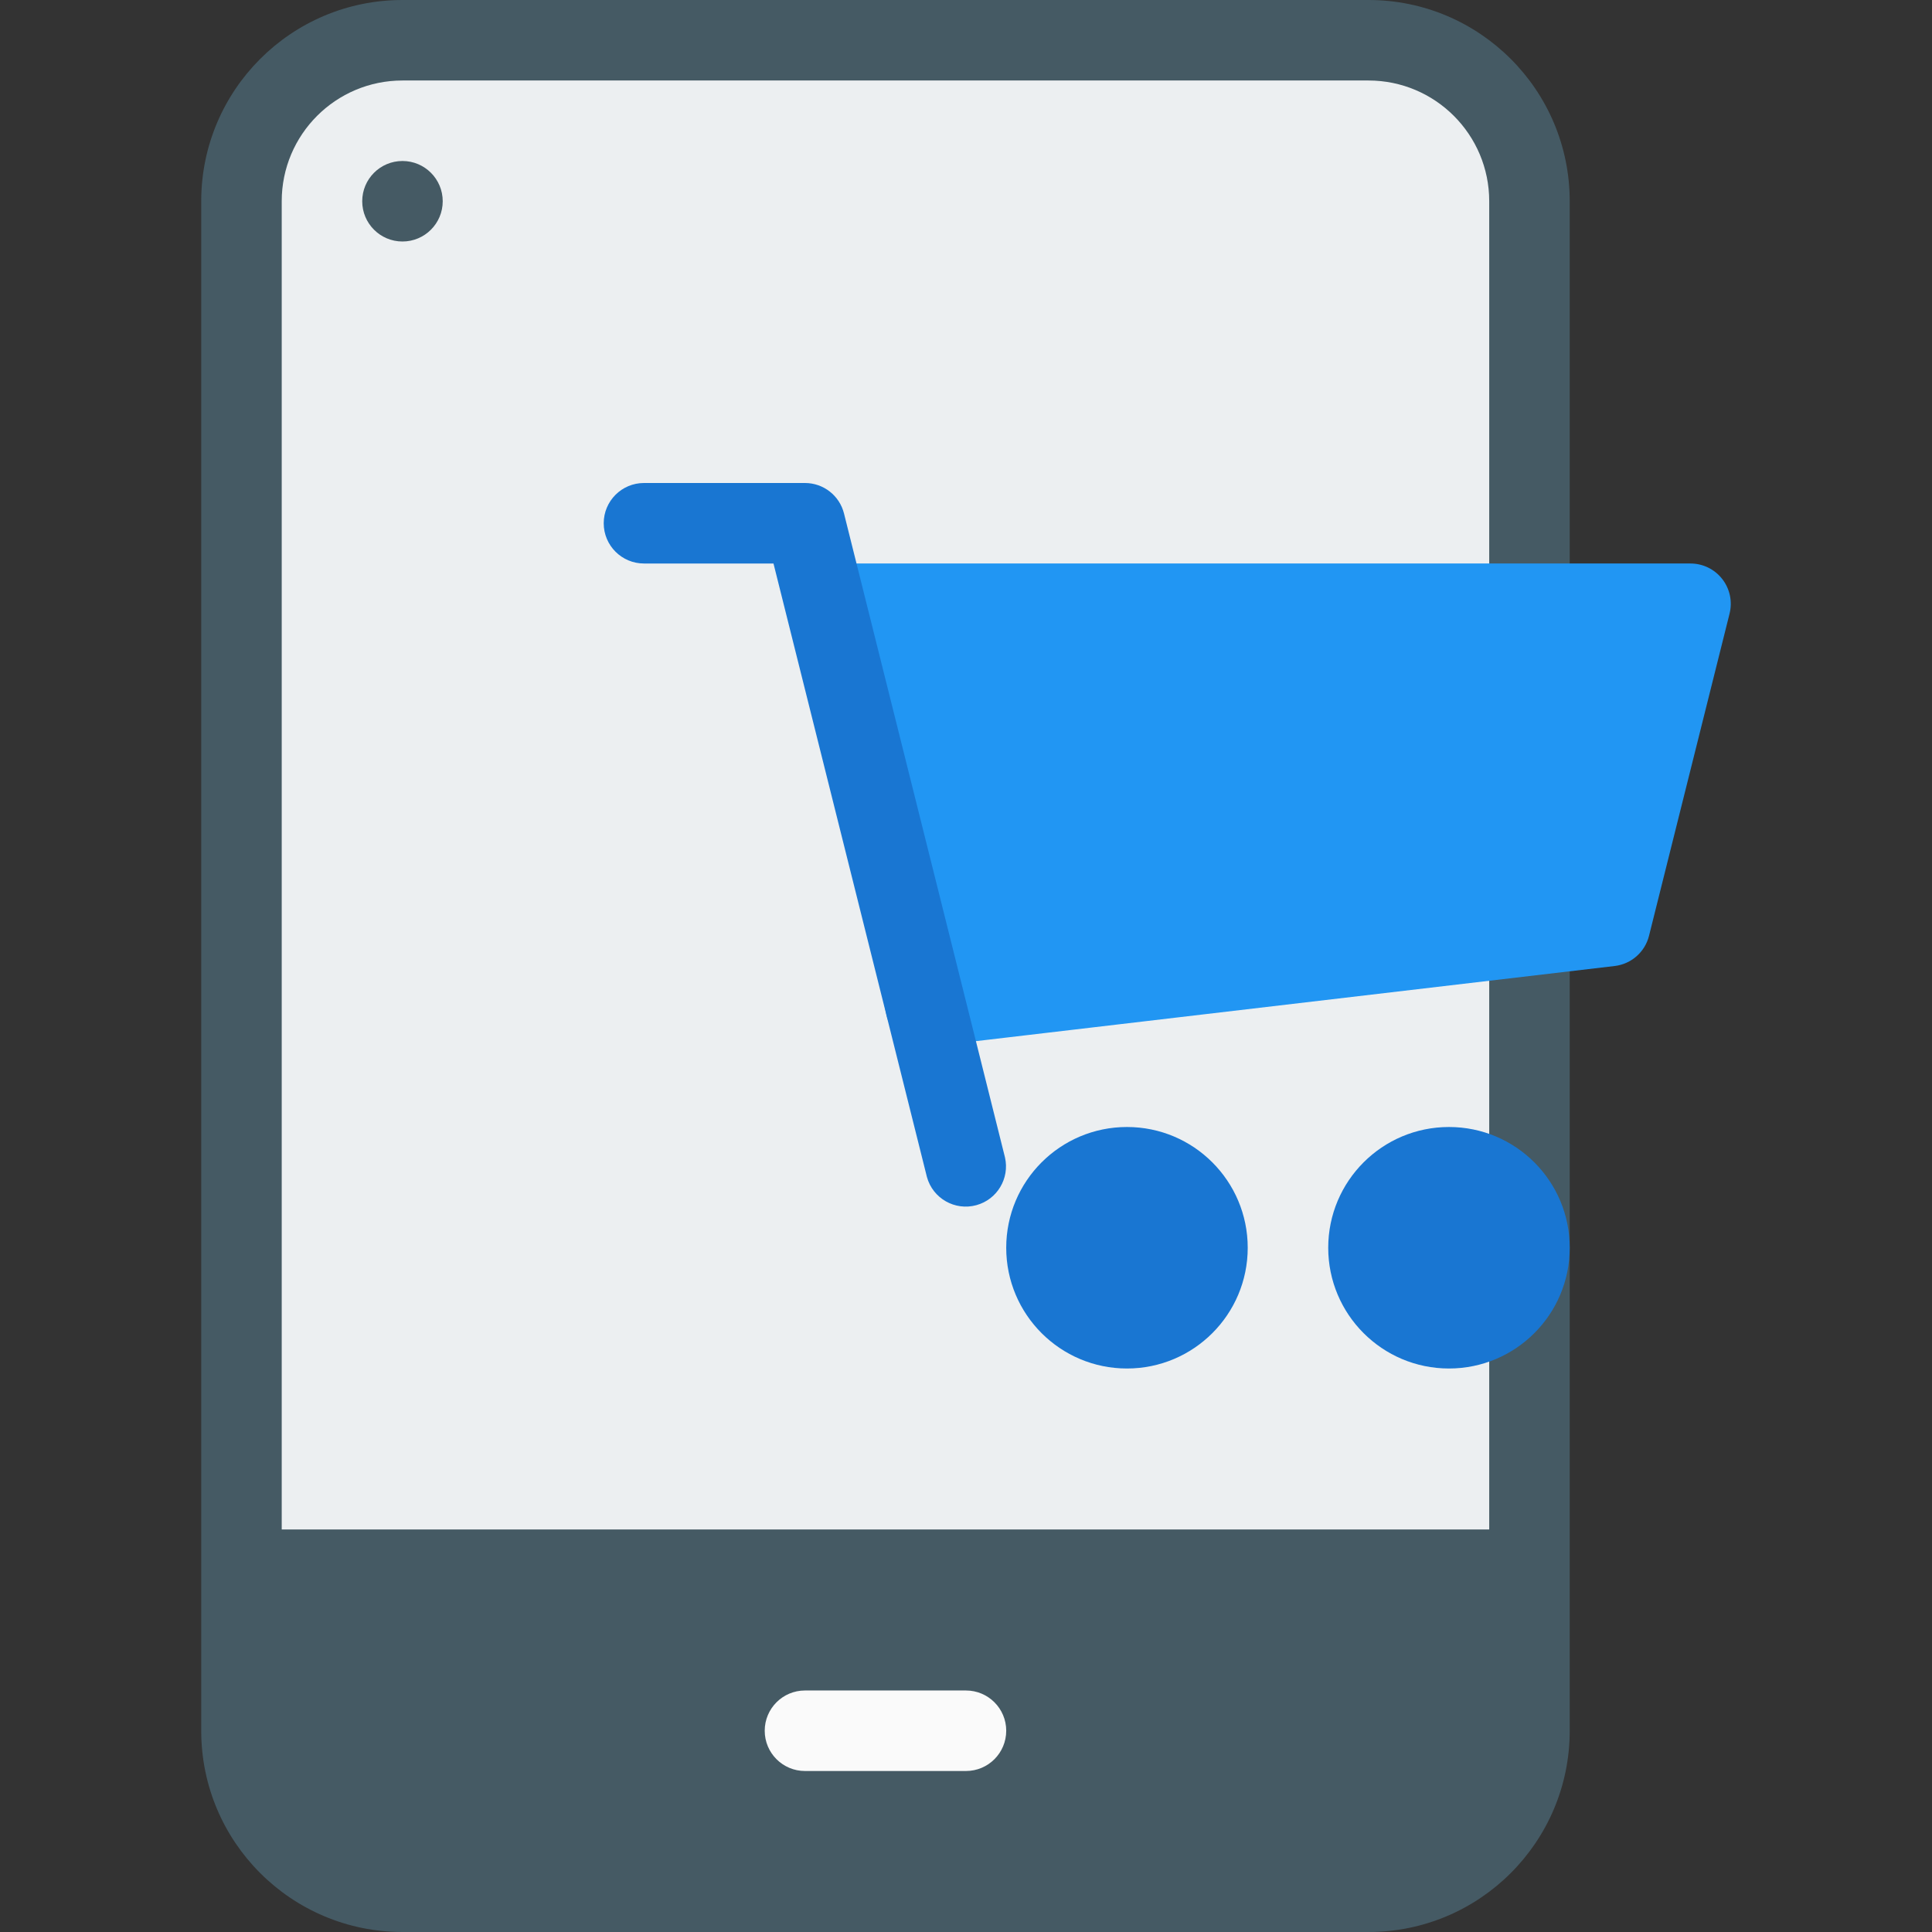 <?xml version="1.0" encoding="iso-8859-1"?>
<!-- Generator: Adobe Illustrator 19.0.0, SVG Export Plug-In . SVG Version: 6.00 Build 0)  -->
<svg version="1.1" id="Capa_1" xmlns="http://www.w3.org/2000/svg" xmlns:xlink="http://www.w3.org/1999/xlink" x="0px" y="0px"
	 viewBox="0 0 512 512" style="enable-background:new 0 0 512 512;" xml:space="preserve">
<rect x="0" y="0" width="512" height="512" fill="#333333" stroke="none"/>
<path style="fill:#455A64;" d="M106.659,0h256c29.455,0,53.333,23.878,53.333,53.333v405.333c0,29.455-23.878,53.333-53.333,53.333
	h-256c-29.455,0-53.333-23.878-53.333-53.333V53.333C53.326,23.878,77.204,0,106.659,0z"/>
<path style="fill:#ECEFF1;" d="M106.659,21.333h256c17.673,0,32,14.327,32,32v352h-320v-352
	C74.659,35.66,88.986,21.333,106.659,21.333z"/>
<path style="fill:#FAFAFA;" d="M255.993,469.333h-42.667c-5.891,0-10.667-4.776-10.667-10.667c0-5.891,4.776-10.667,10.667-10.667
	h42.667c5.891,0,10.667,4.776,10.667,10.667C266.659,464.558,261.884,469.333,255.993,469.333z"/>
<circle style="fill:#455A64;" cx="106.659" cy="53.333" r="10.667"/>
<path style="fill:#2196F3;" d="M456.398,153.429c-2.022-2.586-5.122-4.097-8.405-4.096h-224
	c-5.891-0.001-10.668,4.773-10.669,10.664c0,0.717,0.072,1.433,0.216,2.135L234.873,268.8c1.014,4.967,5.384,8.534,10.453,8.533
	c0.419,0.026,0.84,0.026,1.259,0L427.918,256c4.396-0.522,8.012-3.706,9.088-8l21.333-85.333
	C459.164,159.453,458.446,156.039,456.398,153.429z"/>
<g>
	<path style="fill:#1976D2;" d="M223.673,136.085c-1.185-4.75-5.451-8.084-10.347-8.085h-42.667
		c-5.891,0-10.667,4.776-10.667,10.667s4.776,10.667,10.667,10.667h34.325l40.661,162.581c1.558,5.681,7.426,9.024,13.108,7.466
		c5.496-1.507,8.837-7.069,7.586-12.629L223.673,136.085z"/>
	<circle style="fill:#1976D2;" cx="298.659" cy="330.667" r="32"/>
	<circle style="fill:#1976D2;" cx="383.993" cy="330.667" r="32"/>
</g>
<g>
</g>
<g>
</g>
<g>
</g>
<g>
</g>
<g>
</g>
<g>
</g>
<g>
</g>
<g>
</g>
<g>
</g>
<g>
</g>
<g>
</g>
<g>
</g>
<g>
</g>
<g>
</g>
<g>
</g>
</svg>
